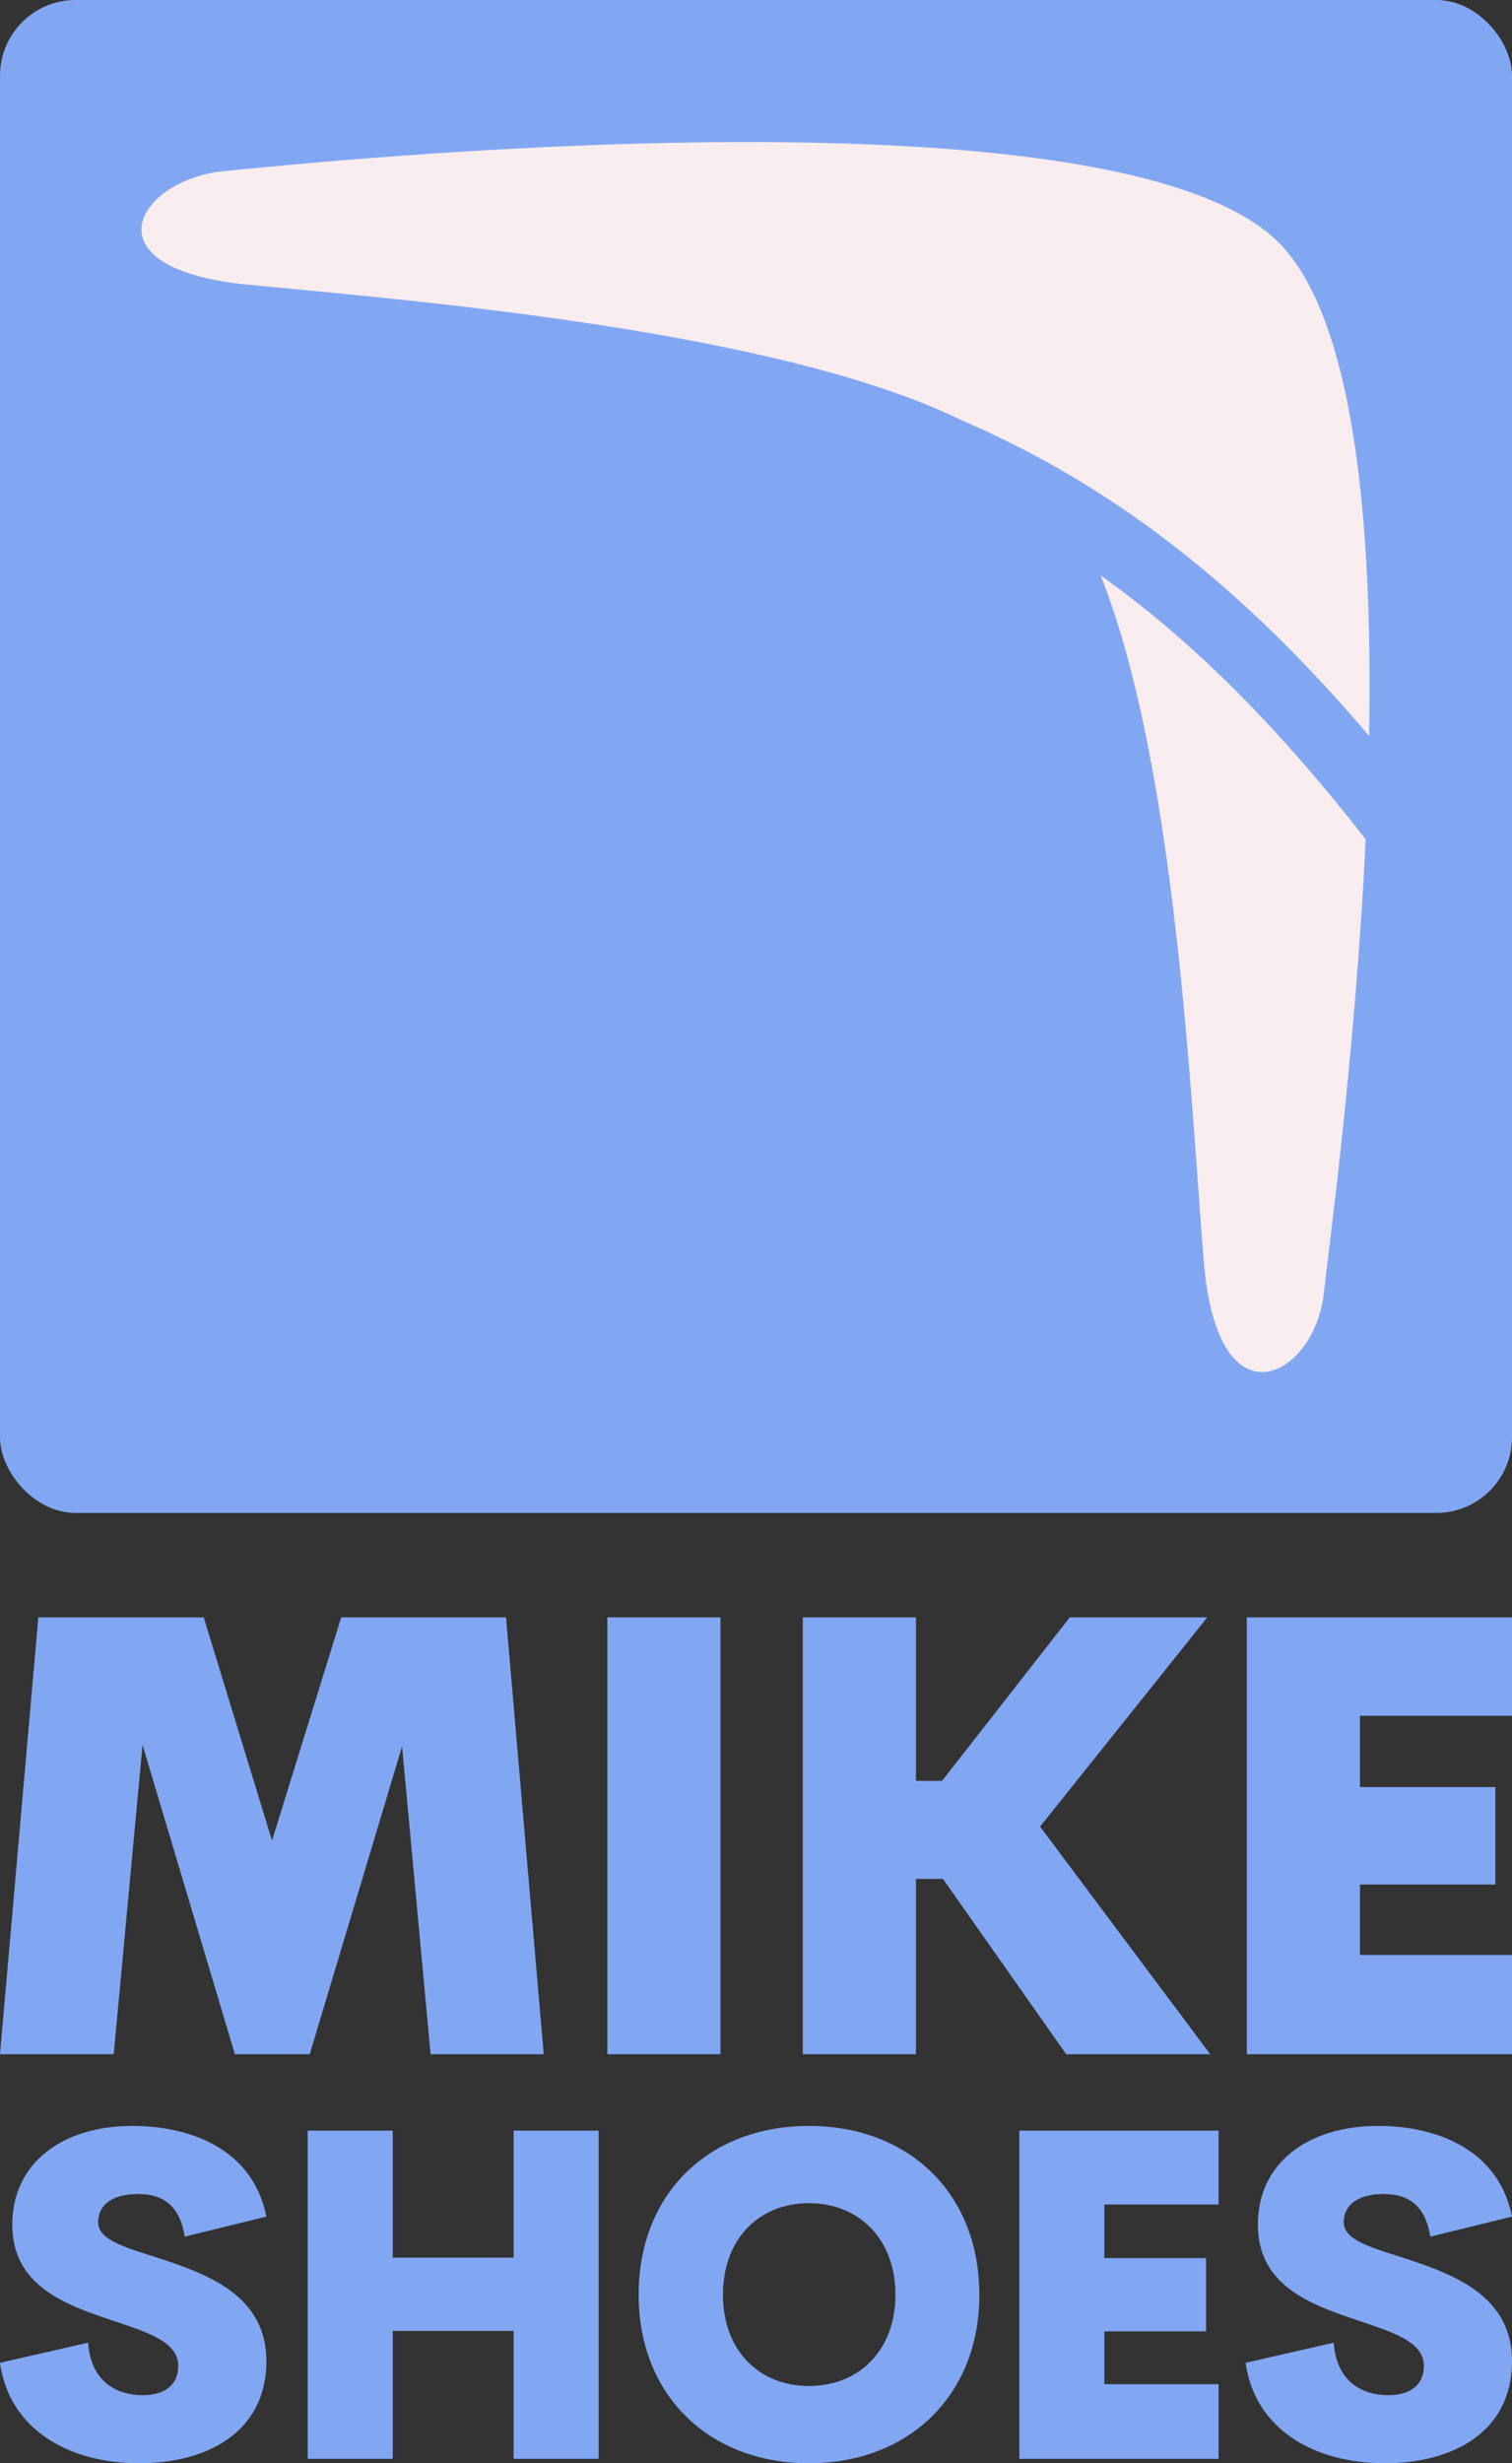 <svg viewBox="0 0 200 325.634" xmlns="http://www.w3.org/2000/svg">
  <rect x="0" y="0" width="200" height="325.634" fill="#333333" stroke="none"/>
  <rect xmlns="http://www.w3.org/2000/svg" width="200" height="200" fill="#81a7f2" rx="10" ry="10" style=""/>
  <g xmlns="http://www.w3.org/2000/svg" fill="#f8ecee" transform="matrix(0.935, 0, 0, 0.939, -18.692, -18.779)" style="">
    <path d="M213.682 123.613c.546-30.475-2.177-60.34-13.735-70.343-25.28-21.878-135.609-10.392-148.218-9.185-12.278 1.178-20.032 13.758 3.477 16.006 24.01 2.296 74.79 6.462 100.72 19.028 21.485 9.195 39.714 23.343 57.756 44.494z"/>
    <path d="M175.697 101.007c10.695 26.746 12.746 74.021 14.59 96.565 1.95 23.808 15.728 16.205 16.993 4.493.656-6.075 4.472-33.77 5.916-63.913-12.435-15.865-24.506-27.953-37.499-37.145z"/>
  </g>
  <path fill="#81a7f2" d="M 71.922 271.558 L 56.956 271.558 L 53.185 230.864 L 40.969 271.558 L 31.07 271.558 L 18.854 230.668 L 15.044 271.559 L 0 271.559 L 5.067 213.816 L 26.947 213.816 L 35.981 243.315 L 45.133 213.816 L 66.934 213.816 L 71.922 271.558 Z M 80.336 271.558 L 80.336 213.816 L 95.302 213.816 L 95.302 271.558 L 80.336 271.558 Z M 141.031 271.558 L 124.729 248.384 L 121.155 248.384 L 121.155 271.558 L 106.189 271.558 L 106.189 213.816 L 121.155 213.816 L 121.155 235.42 L 124.611 235.42 L 141.502 213.816 L 159.689 213.816 L 137.575 241.47 L 160.081 271.558 L 141.03 271.558 L 141.031 271.558 Z M 200 226.818 L 179.888 226.818 L 179.888 236.245 L 197.8 236.245 L 197.8 249.129 L 179.889 249.129 L 179.889 258.439 L 200 258.439 L 200 271.559 L 164.924 271.559 L 164.924 213.816 L 200 213.816 L 200 226.818 Z M 18.445 325.634 C 8.942 325.634 1.21 321.06 0 312.354 L 11.657 309.697 C 11.982 314.419 14.933 316.632 18.918 316.632 C 21.809 316.632 23.58 315.245 23.58 312.766 C 23.58 309.52 19.419 308.309 14.579 306.657 C 8.47 304.621 1.623 302.083 1.623 294.085 C 1.623 285.998 8.175 281.04 17.53 281.04 C 25.145 281.04 33.436 284.051 35.238 293.023 L 24.436 295.678 C 23.817 291.754 21.75 290.042 18.268 290.042 C 15.17 290.042 12.985 291.252 12.985 293.79 C 12.985 296.21 16.881 297.184 21.338 298.63 C 27.565 300.695 35.237 303.529 35.237 312.117 C 35.237 321.65 27.21 325.634 18.445 325.634 Z M 67.942 281.66 L 79.186 281.66 L 79.186 325.043 L 67.942 325.043 L 67.942 308.133 L 51.947 308.133 L 51.947 325.043 L 40.703 325.043 L 40.703 281.661 L 51.947 281.661 L 51.947 298.452 L 67.942 298.452 L 67.942 281.66 Z M 106.994 325.634 C 93.89 325.634 84.477 316.751 84.477 303.352 C 84.477 289.865 93.891 281.04 106.994 281.04 C 120.127 281.04 129.542 289.864 129.542 303.352 C 129.542 316.751 120.127 325.634 106.994 325.634 Z M 106.994 315.423 C 113.545 315.423 118.444 310.789 118.444 303.352 C 118.444 295.915 113.545 291.252 106.994 291.252 C 100.471 291.252 95.631 295.915 95.631 303.352 C 95.631 310.789 100.471 315.423 106.994 315.423 Z M 161.186 291.429 L 146.075 291.429 L 146.075 298.512 L 159.534 298.512 L 159.534 308.192 L 146.075 308.192 L 146.075 315.186 L 161.187 315.186 L 161.187 325.043 L 134.831 325.043 L 134.831 281.661 L 161.187 281.661 L 161.187 291.429 L 161.186 291.429 Z M 183.208 325.634 C 173.704 325.634 165.973 321.06 164.763 312.354 L 176.42 309.697 C 176.744 314.419 179.696 316.632 183.679 316.632 C 186.572 316.632 188.343 315.245 188.343 312.766 C 188.343 309.52 184.181 308.309 179.341 306.657 C 173.232 304.621 166.385 302.083 166.385 294.085 C 166.385 285.998 172.937 281.04 182.292 281.04 C 189.906 281.04 198.199 284.051 200 293.023 L 189.198 295.678 C 188.578 291.754 186.513 290.042 183.03 290.042 C 179.931 290.042 177.748 291.252 177.748 293.79 C 177.748 296.21 181.643 297.184 186.1 298.63 C 192.326 300.695 200 303.529 200 312.117 C 200 321.65 191.973 325.634 183.208 325.634 Z" style=""/>
</svg>